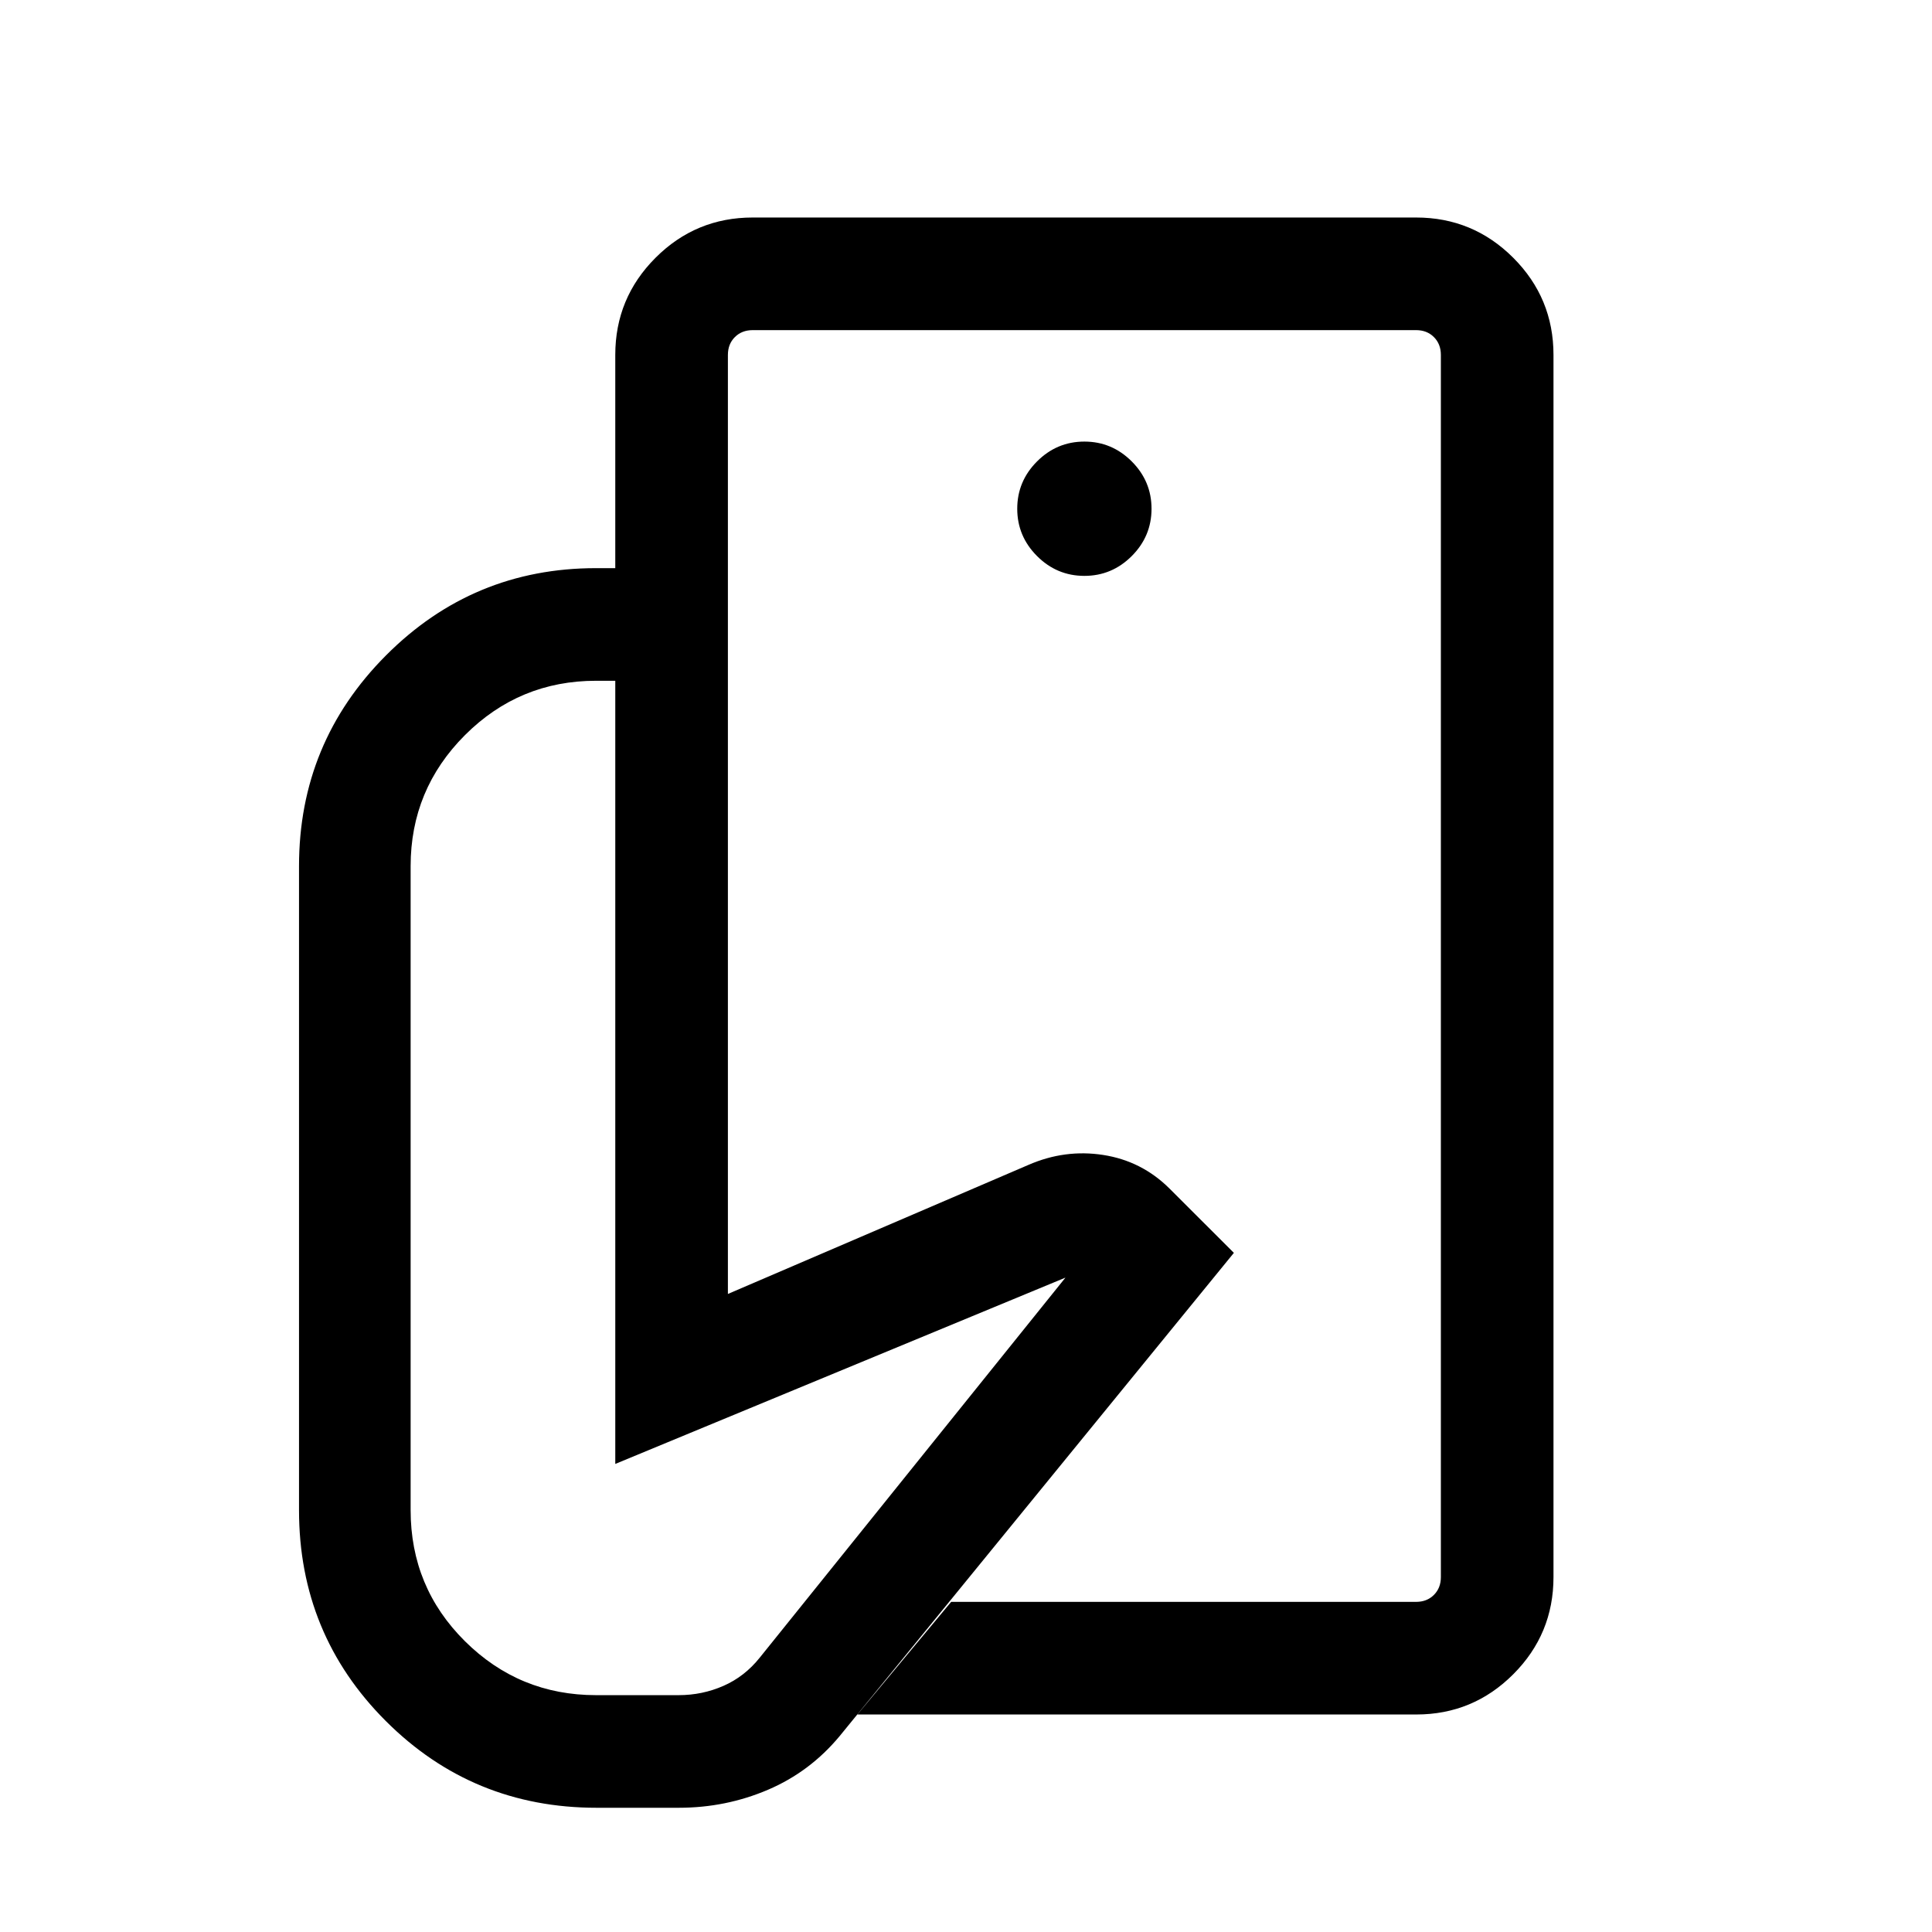<svg xmlns="http://www.w3.org/2000/svg" height="24" viewBox="0 -960 960 960" width="24"><path d="M715.96-164.04v-297.77 38.31-372.46 631.92ZM337.32-61.73h-40.86q-61.65 0-104.77-43.12-43.11-43.11-43.11-104.77v-320q0-61.36 43.21-104.71 43.21-43.36 104.36-43.36h65.54v360.65l149.27-64.1q18.2-7.94 37.27-4.96 19.08 2.98 32.83 16.63l32.05 32.01-195.8 240q-14.77 17.84-35.72 26.79-20.94 8.94-44.27 8.94Zm366.42-46.35h-277.7l46.59-55.96h231.02q5.39 0 8.85-3.46t3.46-8.85v-607.3q0-5.39-3.46-8.85t-8.85-3.46H374q-5.38 0-8.85 3.46-3.46 3.46-3.46 8.85v105.96h-55.96v-105.96q0-28.26 20.01-48.27 20-20 48.26-20h329.65q28.26 0 48.27 20 20 20.01 20 48.27v607.3q0 28.26-19.98 48.27-19.98 20-48.2 20ZM538.83-673.85q13.67 0 23.52-9.84 9.84-9.85 9.84-23.52t-9.84-23.52q-9.85-9.85-23.52-9.85-13.68 0-23.52 9.85-9.85 9.85-9.85 23.52t9.85 23.52q9.84 9.84 23.52 9.84Zm-9.41 348.69-223.69 92.58v-389.15h-9.58q-38.1 0-65.11 27-27 27.01-27 65.11v320q0 38.35 27 65.14 27.01 26.79 65.11 26.79h41.08q11.75 0 22.26-4.62 10.51-4.61 18.02-14.01l151.91-188.84Z"/></svg>